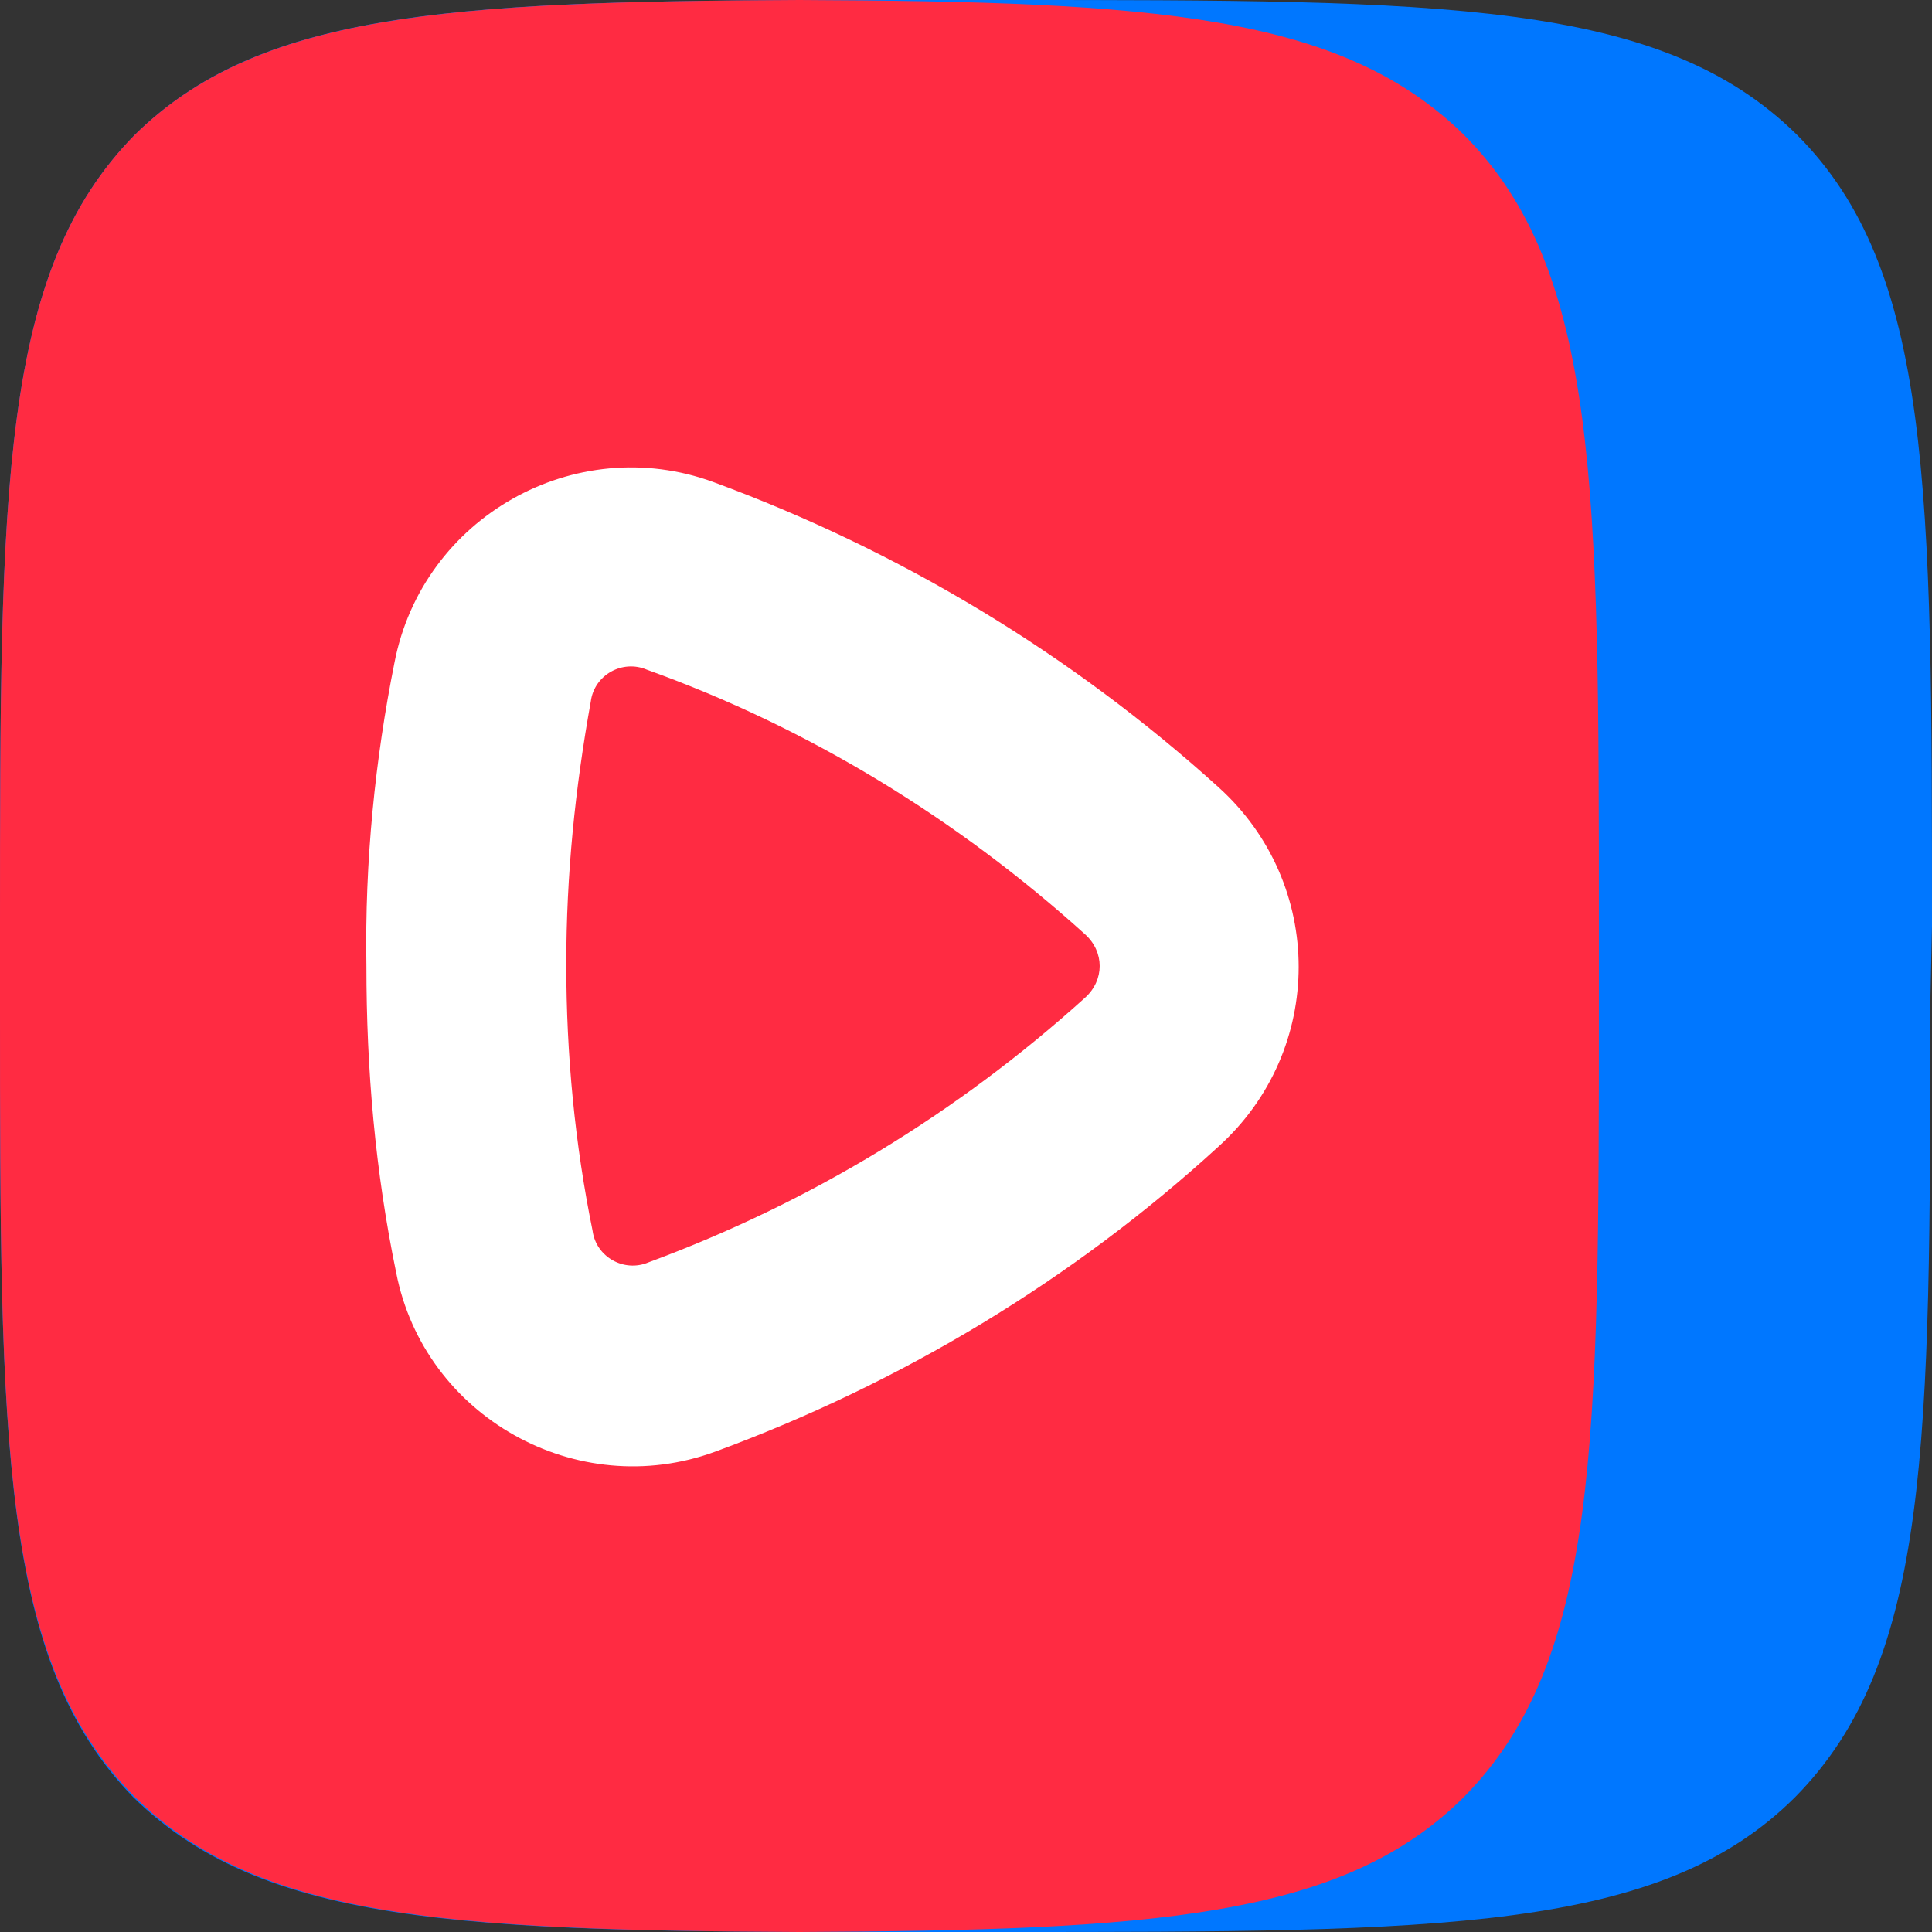 <svg width="110.2" height="110.2" viewBox="0 0 110.2 110.2" fill="none" xmlns="http://www.w3.org/2000/svg" xmlns:xlink="http://www.w3.org/1999/xlink">
	<rect x="0" y="0" width="110.2" height="110.2" fill="#333333" stroke="none"/>
	<desc>
			Created with Pixso.
	</desc>
	<defs/>
	<path id="path" d="" fill="#FF2B42" fill-opacity="1" fill-rule="nonzero"/>
	<path id="path" d="M110.1 57.4C110.1 82.3 110.1 94.7 102.4 102.5C94.7 110.2 82.2 110.2 57.3 110.2L52.7 110.2C27.8 110.2 15.4 110.2 7.59 102.5C0 94.7 0 82.2 0 57.4L0 52.8C0 27.9 0 15.5 7.69 7.69C15.5 0 27.9 0 52.8 0L57.4 0C82.3 0 94.7 0 102.5 7.69C110.2 15.4 110.2 27.9 110.2 52.8L110.1 57.4Z" fill="#0077FF" fill-opacity="1" fill-rule="evenodd"/>
	<path id="path" d="M45.6 0C65.8 0.09 76.5 0.8 83.5 7.69C91.2 15.4 91.2 27.9 91.2 52.8L91.2 57.4C91.2 82.3 91.2 94.7 83.5 102.5C76.6 109.4 65.8 110.1 45.6 110.2C25.4 110.1 14.7 109.4 7.69 102.5C0 94.7 0 82.2 0 57.4L0 52.8C0 27.9 0 15.5 7.69 7.69C14.7 0.8 25.4 0.09 45.6 0Z" fill="#FF2B42" fill-opacity="1" fill-rule="evenodd"/>
	<path id="path" d="M36.9 38.2C35.5 37.6 33.9 38.5 33.7 40C32.8 45 32.3 49.9 32.3 55C32.3 60.2 32.8 65.3 33.8 70.2C34 71.7 35.6 72.6 37 72C46.2 68.6 54.6 63.5 61.9 56.9C63 55.9 63 54.3 61.9 53.3C54.6 46.7 46.1 41.5 36.9 38.2ZM22.5 37.8C24.1 29.5 32.8 24.6 40.7 27.5C51.3 31.4 61.1 37.3 69.5 44.9C75.6 50.4 75.6 59.9 69.5 65.4C61.2 73 51.4 78.9 40.8 82.8C32.9 85.7 24.2 80.8 22.6 72.6C21.4 66.8 20.9 61 20.9 55.1C20.8 49.1 21.4 43.3 22.5 37.8Z" fill="#FFFFFF" fill-opacity="1" fill-rule="evenodd"/>
</svg>
